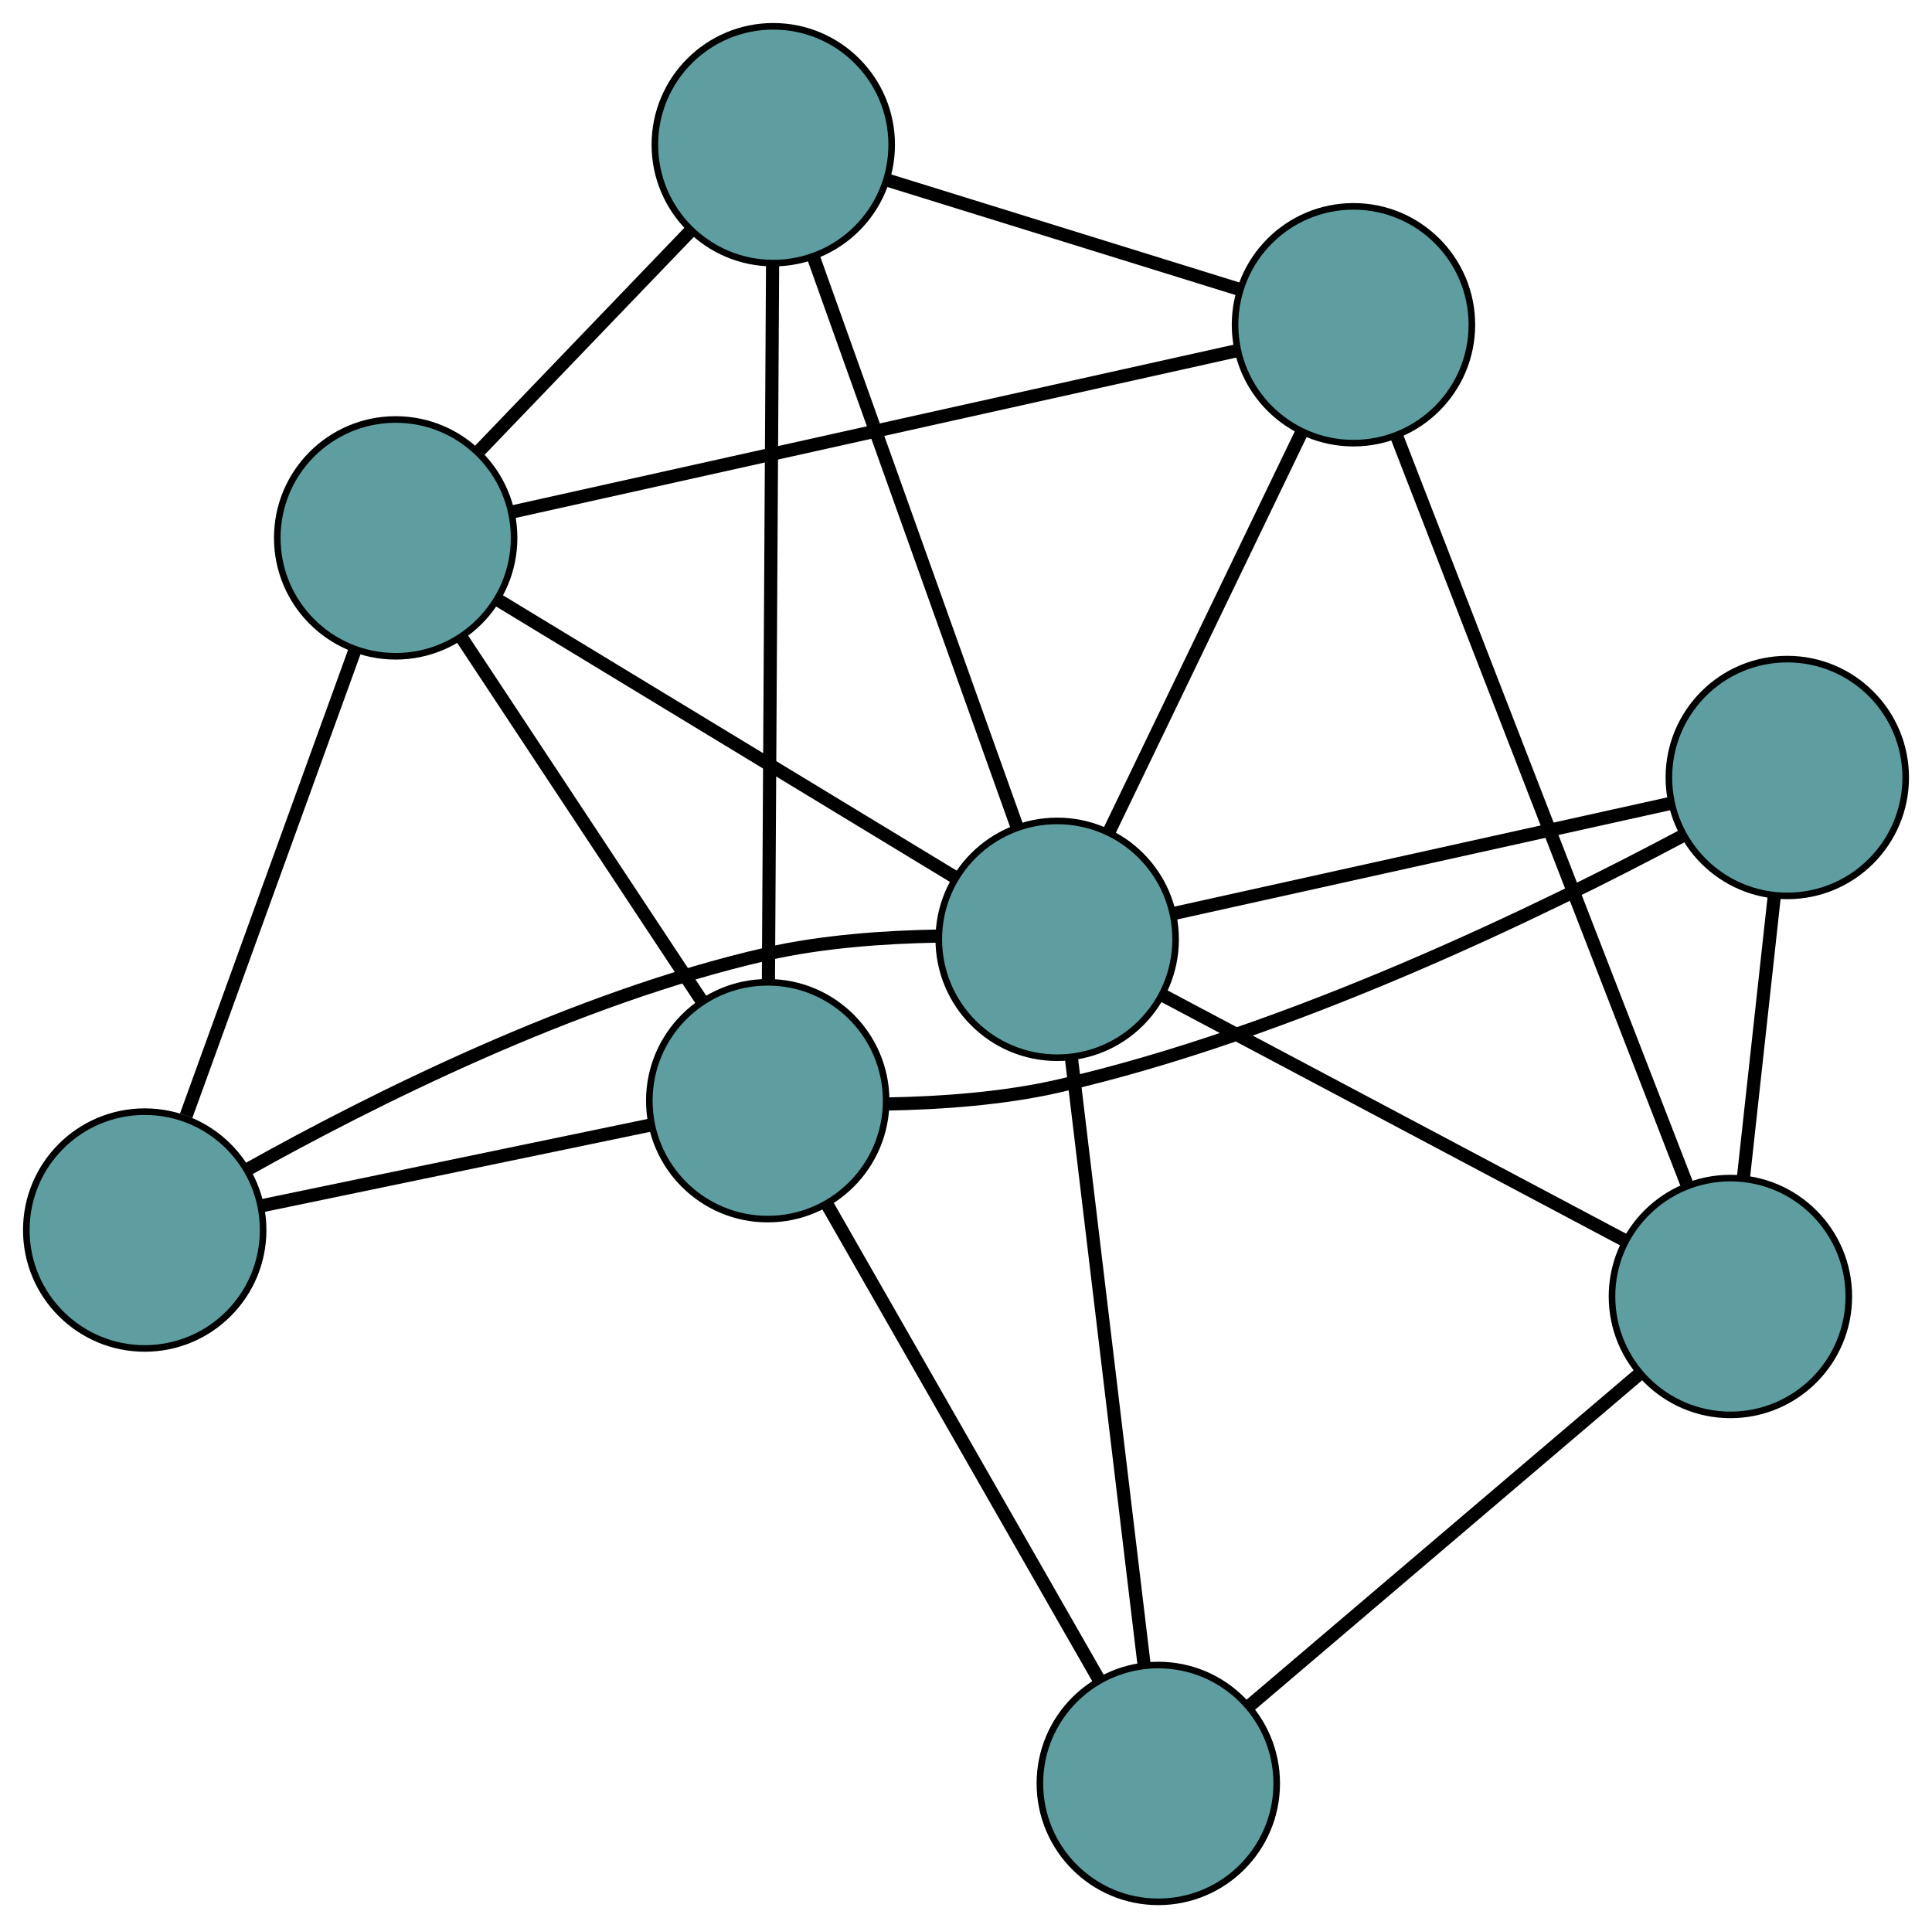 <?xml version="1.0" encoding="UTF-8" standalone="no"?>
<!DOCTYPE svg PUBLIC "-//W3C//DTD SVG 1.1//EN"
 "http://www.w3.org/Graphics/SVG/1.1/DTD/svg11.dtd">
<!-- Generated by graphviz version 2.36.0 (20140111.2315)
 -->
<!-- Title: G Pages: 1 -->
<svg width="100%" height="100%"
 viewBox="0.00 0.00 293.70 293.13" xmlns="http://www.w3.org/2000/svg" xmlns:xlink="http://www.w3.org/1999/xlink">
<g id="graph0" class="graph" transform="scale(1 1) rotate(0) translate(4 289.134)">
<title>G</title>
<!-- 0 -->
<g id="node1" class="node"><title>0</title>
<ellipse fill="cadetblue" stroke="black" cx="201.753" cy="-239.761" rx="18" ry="18"/>
</g>
<!-- 4 -->
<g id="node5" class="node"><title>4</title>
<ellipse fill="cadetblue" stroke="black" cx="113.552" cy="-267.134" rx="18" ry="18"/>
</g>
<!-- 0&#45;&#45;4 -->
<g id="edge1" class="edge"><title>0&#45;&#45;4</title>
<path fill="none" stroke="black" stroke-width="2" d="M184.327,-245.169C168.864,-249.968 146.393,-256.942 130.941,-261.737"/>
</g>
<!-- 5 -->
<g id="node6" class="node"><title>5</title>
<ellipse fill="cadetblue" stroke="black" cx="56.15" cy="-207.36" rx="18" ry="18"/>
</g>
<!-- 0&#45;&#45;5 -->
<g id="edge2" class="edge"><title>0&#45;&#45;5</title>
<path fill="none" stroke="black" stroke-width="2" d="M183.899,-235.788C155.954,-229.569 102.184,-217.604 74.149,-211.365"/>
</g>
<!-- 6 -->
<g id="node7" class="node"><title>6</title>
<ellipse fill="cadetblue" stroke="black" cx="259.054" cy="-92.03" rx="18" ry="18"/>
</g>
<!-- 0&#45;&#45;6 -->
<g id="edge3" class="edge"><title>0&#45;&#45;6</title>
<path fill="none" stroke="black" stroke-width="2" d="M208.326,-222.814C219.32,-194.469 241.321,-137.75 252.381,-109.234"/>
</g>
<!-- 8 -->
<g id="node9" class="node"><title>8</title>
<ellipse fill="cadetblue" stroke="black" cx="156.713" cy="-146.33" rx="18" ry="18"/>
</g>
<!-- 0&#45;&#45;8 -->
<g id="edge4" class="edge"><title>0&#45;&#45;8</title>
<path fill="none" stroke="black" stroke-width="2" d="M193.907,-223.486C185.691,-206.442 172.859,-179.823 164.62,-162.731"/>
</g>
<!-- 1 -->
<g id="node2" class="node"><title>1</title>
<ellipse fill="cadetblue" stroke="black" cx="18" cy="-102.13" rx="18" ry="18"/>
</g>
<!-- 1&#45;&#45;5 -->
<g id="edge5" class="edge"><title>1&#45;&#45;5</title>
<path fill="none" stroke="black" stroke-width="2" d="M24.3,-119.506C31.41,-139.121 42.905,-170.826 49.967,-190.306"/>
</g>
<!-- 7 -->
<g id="node8" class="node"><title>7</title>
<ellipse fill="cadetblue" stroke="black" cx="112.709" cy="-121.794" rx="18" ry="18"/>
</g>
<!-- 1&#45;&#45;7 -->
<g id="edge6" class="edge"><title>1&#45;&#45;7</title>
<path fill="none" stroke="black" stroke-width="2" d="M35.814,-105.828C52.746,-109.344 78.069,-114.602 94.975,-118.112"/>
</g>
<!-- 1&#45;&#45;8 -->
<g id="edge7" class="edge"><title>1&#45;&#45;8</title>
<path fill="none" stroke="black" stroke-width="2" d="M33.746,-111.414C52.006,-121.625 83.356,-137.466 112.624,-144.114 120.995,-146.015 130.48,-146.677 138.502,-146.82"/>
</g>
<!-- 2 -->
<g id="node3" class="node"><title>2</title>
<ellipse fill="cadetblue" stroke="black" cx="172.083" cy="-18" rx="18" ry="18"/>
</g>
<!-- 2&#45;&#45;6 -->
<g id="edge8" class="edge"><title>2&#45;&#45;6</title>
<path fill="none" stroke="black" stroke-width="2" d="M186.057,-29.894C202.286,-43.709 228.901,-66.363 245.116,-80.165"/>
</g>
<!-- 2&#45;&#45;7 -->
<g id="edge9" class="edge"><title>2&#45;&#45;7</title>
<path fill="none" stroke="black" stroke-width="2" d="M163.066,-33.764C151.906,-53.273 133.01,-86.305 121.811,-105.882"/>
</g>
<!-- 2&#45;&#45;8 -->
<g id="edge10" class="edge"><title>2&#45;&#45;8</title>
<path fill="none" stroke="black" stroke-width="2" d="M169.914,-36.114C166.984,-60.572 161.795,-103.897 158.872,-128.308"/>
</g>
<!-- 3 -->
<g id="node4" class="node"><title>3</title>
<ellipse fill="cadetblue" stroke="black" cx="267.701" cy="-170.93" rx="18" ry="18"/>
</g>
<!-- 3&#45;&#45;6 -->
<g id="edge11" class="edge"><title>3&#45;&#45;6</title>
<path fill="none" stroke="black" stroke-width="2" d="M265.739,-153.026C264.334,-140.205 262.449,-123.003 261.038,-110.136"/>
</g>
<!-- 3&#45;&#45;7 -->
<g id="edge12" class="edge"><title>3&#45;&#45;7</title>
<path fill="none" stroke="black" stroke-width="2" d="M251.777,-162.059C230.766,-150.863 192.29,-132.092 156.832,-124.01 148.456,-122.101 138.964,-121.438 130.935,-121.297"/>
</g>
<!-- 3&#45;&#45;8 -->
<g id="edge13" class="edge"><title>3&#45;&#45;8</title>
<path fill="none" stroke="black" stroke-width="2" d="M249.869,-166.977C229.157,-162.387 195.194,-154.859 174.501,-150.272"/>
</g>
<!-- 4&#45;&#45;5 -->
<g id="edge14" class="edge"><title>4&#45;&#45;5</title>
<path fill="none" stroke="black" stroke-width="2" d="M100.812,-253.868C91.3,-243.963 78.357,-230.485 68.853,-220.589"/>
</g>
<!-- 4&#45;&#45;7 -->
<g id="edge15" class="edge"><title>4&#45;&#45;7</title>
<path fill="none" stroke="black" stroke-width="2" d="M113.447,-249.021C113.285,-221.17 112.977,-168.124 112.815,-140.136"/>
</g>
<!-- 4&#45;&#45;8 -->
<g id="edge16" class="edge"><title>4&#45;&#45;8</title>
<path fill="none" stroke="black" stroke-width="2" d="M119.644,-250.082C127.87,-227.058 142.442,-186.274 150.652,-163.295"/>
</g>
<!-- 5&#45;&#45;7 -->
<g id="edge17" class="edge"><title>5&#45;&#45;7</title>
<path fill="none" stroke="black" stroke-width="2" d="M66.261,-192.062C76.556,-176.488 92.421,-152.486 102.685,-136.959"/>
</g>
<!-- 5&#45;&#45;8 -->
<g id="edge18" class="edge"><title>5&#45;&#45;8</title>
<path fill="none" stroke="black" stroke-width="2" d="M71.863,-197.824C90.755,-186.358 122.267,-167.234 141.11,-155.799"/>
</g>
<!-- 6&#45;&#45;8 -->
<g id="edge19" class="edge"><title>6&#45;&#45;8</title>
<path fill="none" stroke="black" stroke-width="2" d="M243.063,-100.515C223.949,-110.656 192.142,-127.532 172.929,-137.726"/>
</g>
</g>
</svg>

